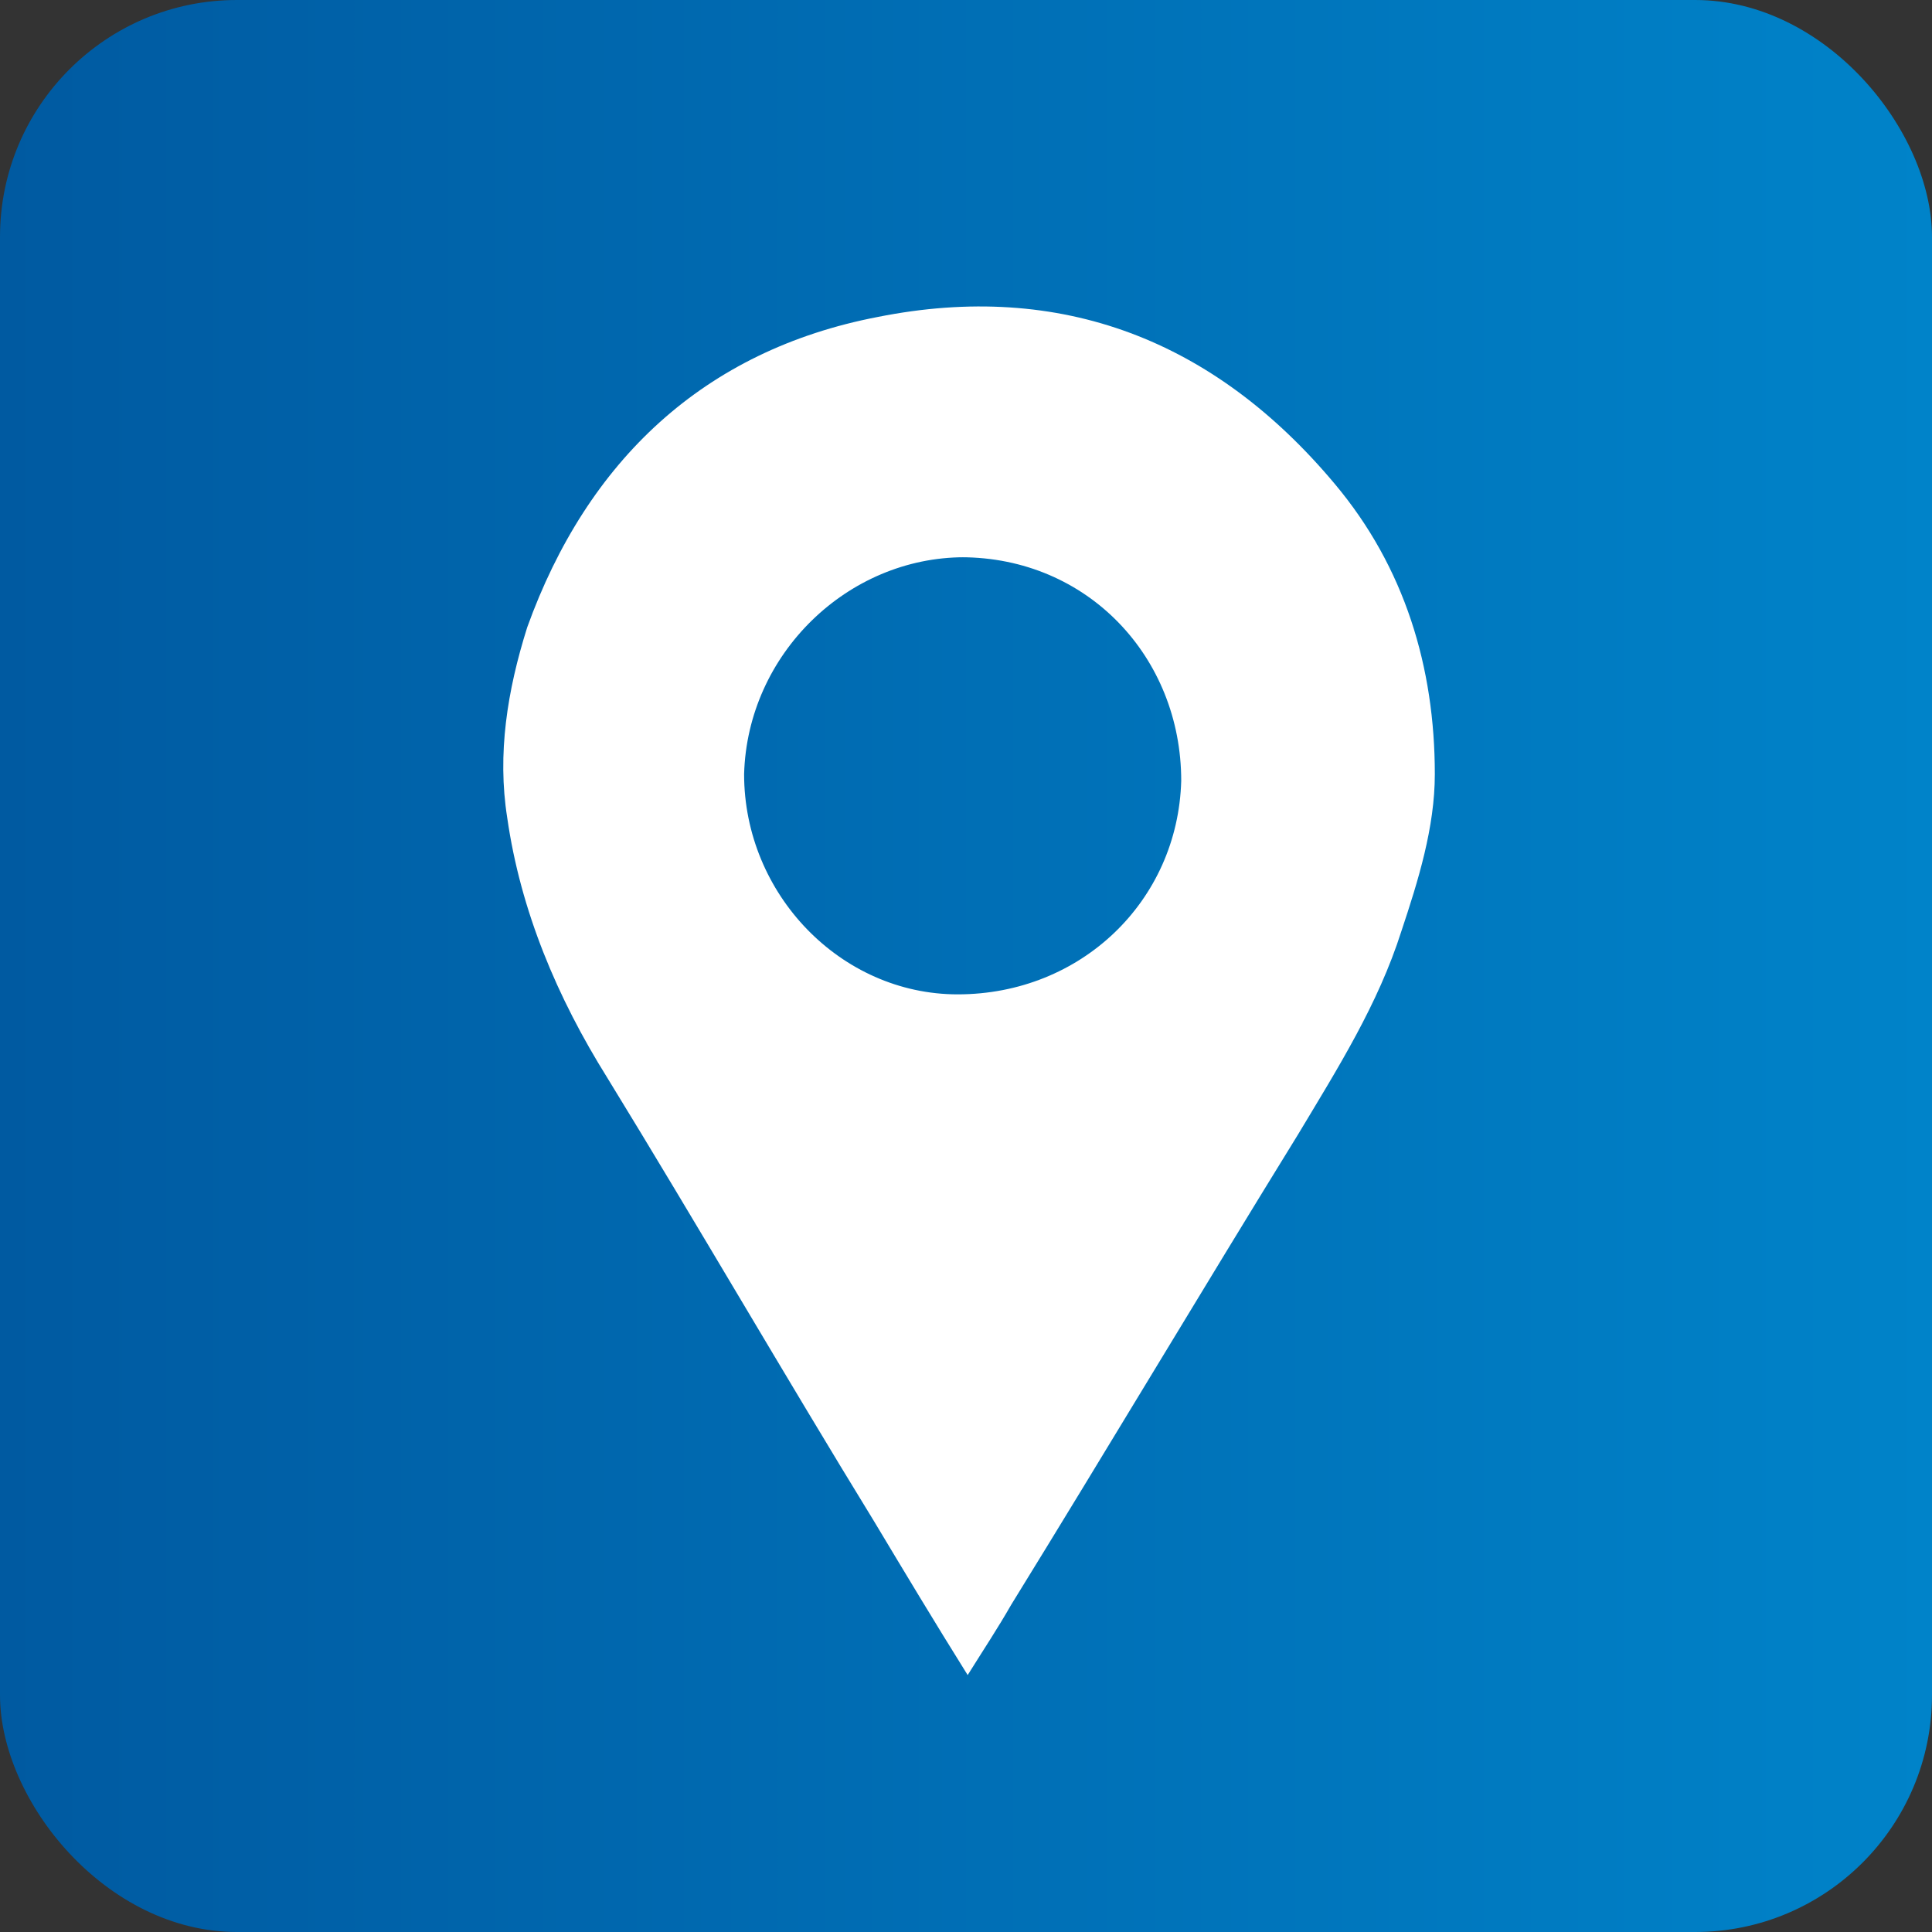 <?xml version="1.0" encoding="UTF-8"?>
<svg id="Layer_2" data-name="Layer 2" xmlns="http://www.w3.org/2000/svg" xmlns:xlink="http://www.w3.org/1999/xlink" viewBox="0 0 5.79 5.79">
  <rect x="0" y="0" width="5.79" height="5.79" fill="#333333" stroke="none"/>
  <defs>
    <style>
      .cls-1 {
        fill: url(#linear-gradient);
      }

      .cls-1, .cls-2 {
        stroke-width: 0px;
      }

      .cls-2 {
        fill: #fff;
      }
    </style>
    <linearGradient id="linear-gradient" x1="0" y1="2.89" x2="5.79" y2="2.89" gradientUnits="userSpaceOnUse">
      <stop offset="0" stop-color="#005aa1"/>
      <stop offset="1" stop-color="#0083c9"/>
    </linearGradient>
  </defs>
  <g id="OBJECTS">
    <rect class="cls-1" x="0" y="0" width="5.79" height="5.79" rx=".71" ry=".71"/>
    <path class="cls-2" d="M2.9,5.02c-.1-.16-.19-.31-.28-.46-.27-.44-.53-.89-.8-1.33-.15-.24-.26-.5-.3-.78-.03-.19,0-.38.06-.57.18-.5.53-.83,1.05-.93.55-.11,1.01.07,1.37.5.21.25.3.55.3.87,0,.16-.05.32-.1.47-.07.22-.19.41-.31.61-.29.47-.57.94-.86,1.41-.04.07-.08.13-.13.21ZM2.89,1.67c-.35,0-.65.29-.66.65,0,.36.29.66.64.66.37,0,.66-.28.67-.64,0-.37-.28-.67-.66-.67Z"/>
  </g>
</svg>